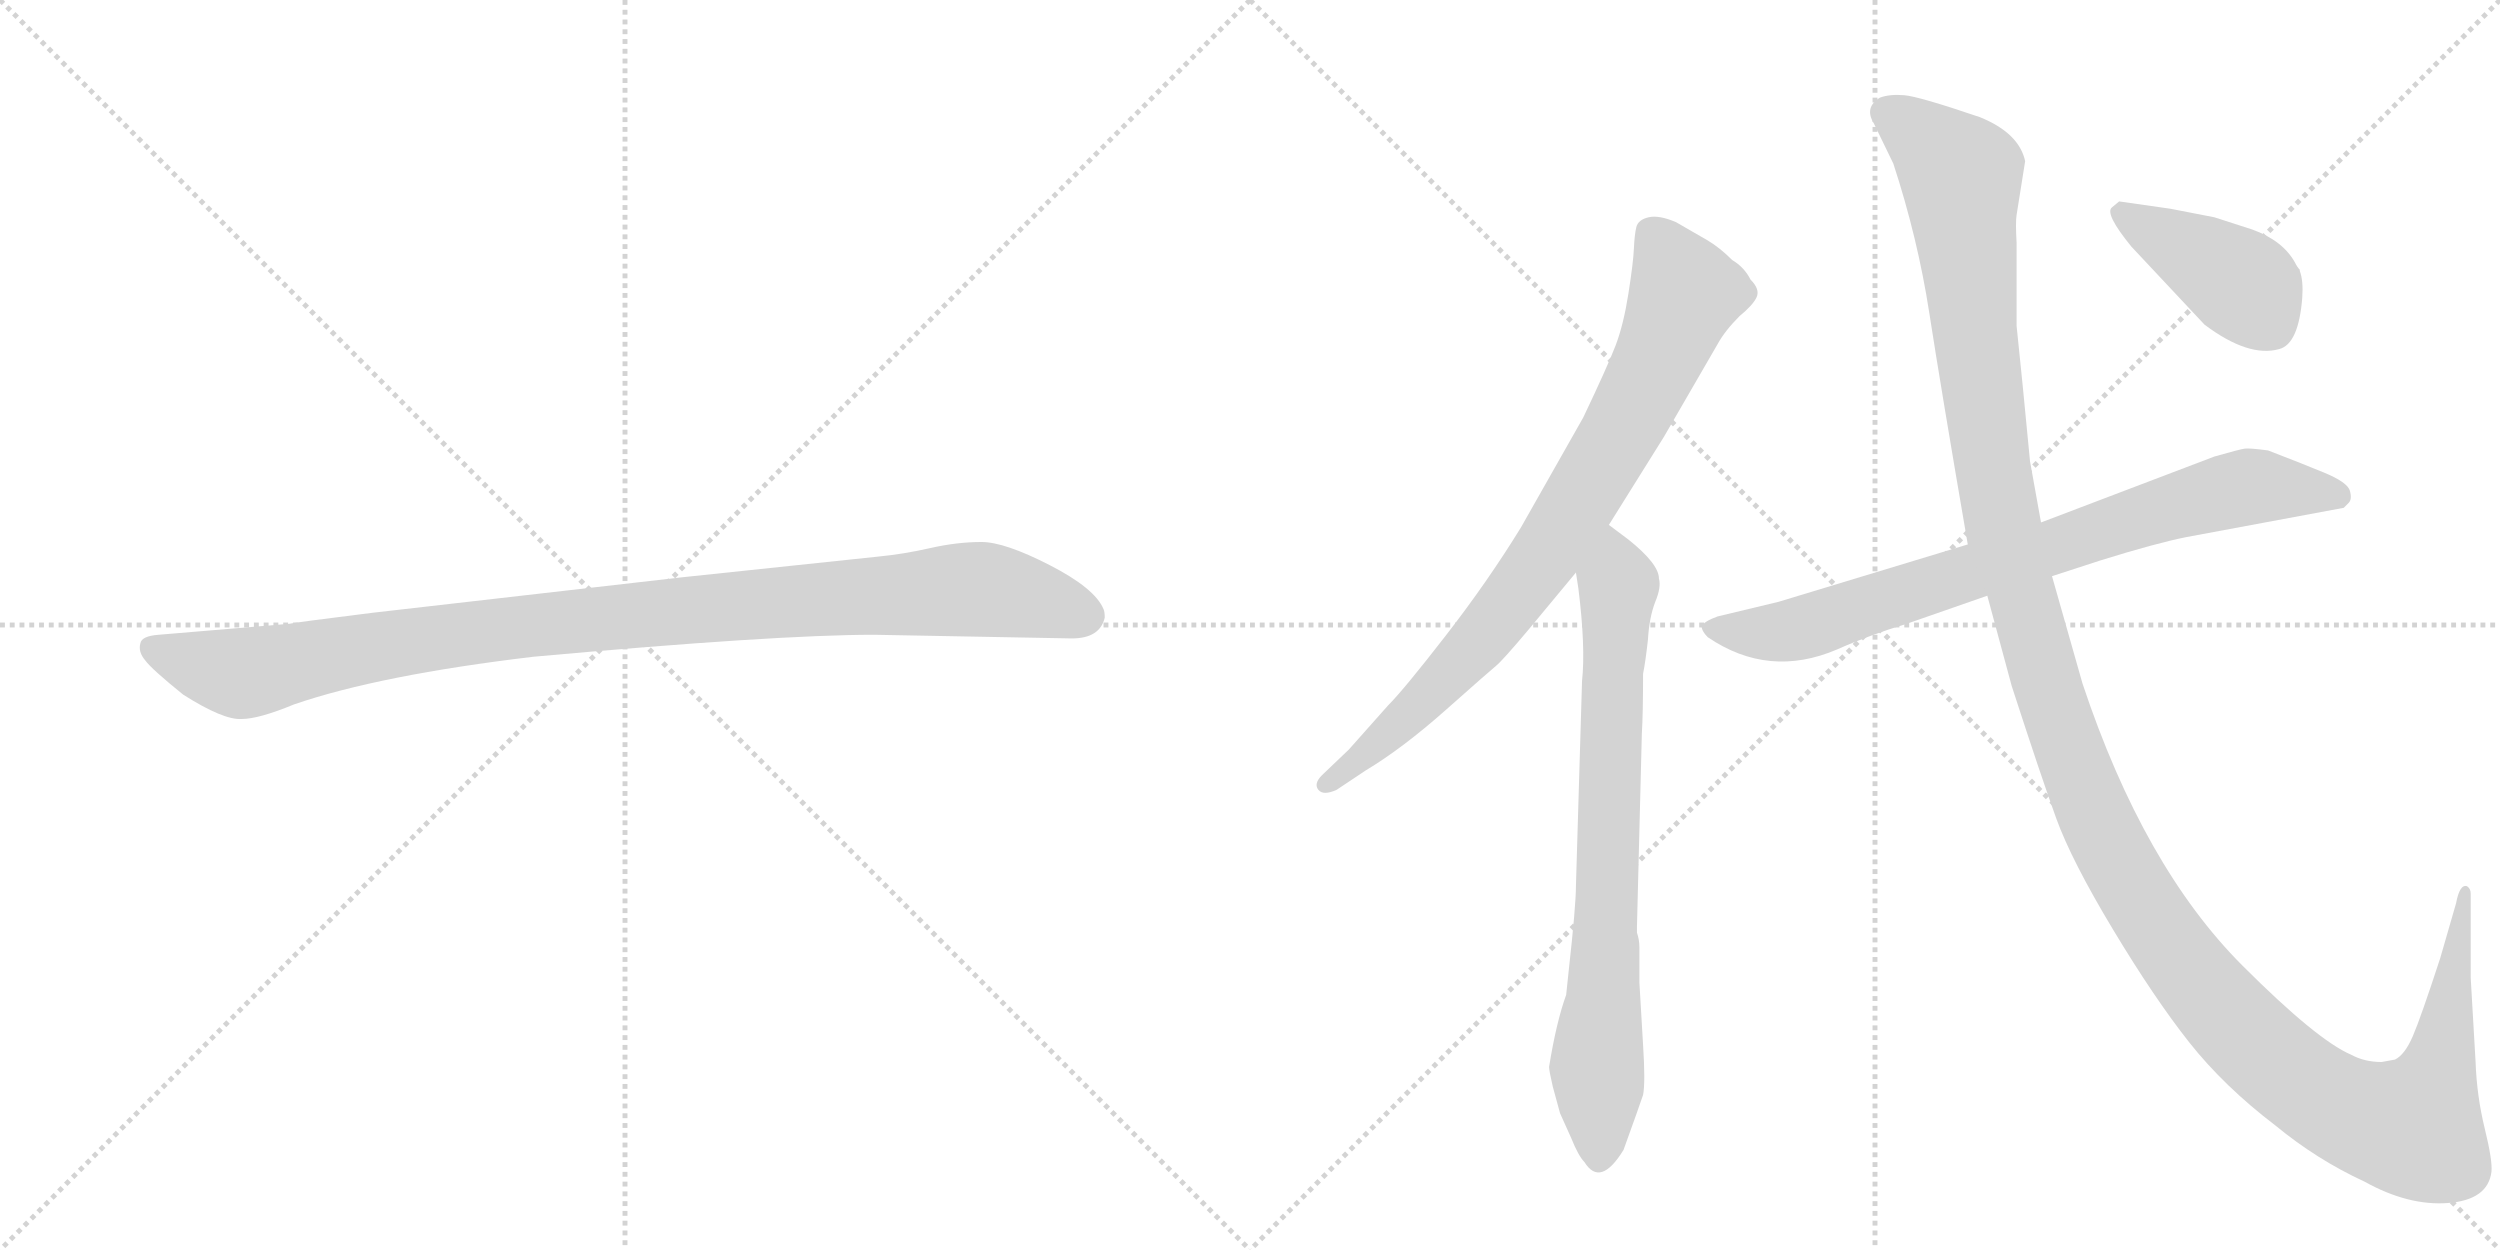 <svg version="1.1" viewBox="0 0 2048 1024" xmlns="http://www.w3.org/2000/svg">
  <g stroke="lightgray" stroke-dasharray="1,1" stroke-width="1" transform="scale(4, 4)">
    <line x1="0" y1="0" x2="256" y2="256"></line>
    <line x1="256" y1="0" x2="0" y2="256"></line>
    <line x1="128" y1="0" x2="128" y2="256"></line>
    <line x1="0" y1="128" x2="256" y2="128"></line>
    <line x1="256" y1="0" x2="512" y2="256"></line>
    <line x1="512" y1="0" x2="256" y2="256"></line>
    <line x1="384" y1="0" x2="384" y2="256"></line>
    <line x1="256" y1="128" x2="512" y2="128"></line>
  </g>
<g transform="scale(1, -1) translate(0, -850)">
   <style type="text/css">
    @keyframes keyframes0 {
      from {
       stroke: black;
       stroke-dashoffset: 1030;
       stroke-width: 128;
       }
       77% {
       animation-timing-function: step-end;
       stroke: black;
       stroke-dashoffset: 0;
       stroke-width: 128;
       }
       to {
       stroke: black;
       stroke-width: 1024;
       }
       }
       #make-me-a-hanzi-animation-0 {
         animation: keyframes0 1.088s both;
         animation-delay: 0s;
         animation-timing-function: linear;
       }
    @keyframes keyframes1 {
      from {
       stroke: black;
       stroke-dashoffset: 814;
       stroke-width: 128;
       }
       73% {
       animation-timing-function: step-end;
       stroke: black;
       stroke-dashoffset: 0;
       stroke-width: 128;
       }
       to {
       stroke: black;
       stroke-width: 1024;
       }
       }
       #make-me-a-hanzi-animation-1 {
         animation: keyframes1 0.912s both;
         animation-delay: 1.088s;
         animation-timing-function: linear;
       }
    @keyframes keyframes2 {
      from {
       stroke: black;
       stroke-dashoffset: 766;
       stroke-width: 128;
       }
       71% {
       animation-timing-function: step-end;
       stroke: black;
       stroke-dashoffset: 0;
       stroke-width: 128;
       }
       to {
       stroke: black;
       stroke-width: 1024;
       }
       }
       #make-me-a-hanzi-animation-2 {
         animation: keyframes2 0.873s both;
         animation-delay: 2.001s;
         animation-timing-function: linear;
       }
    @keyframes keyframes3 {
      from {
       stroke: black;
       stroke-dashoffset: 786;
       stroke-width: 128;
       }
       72% {
       animation-timing-function: step-end;
       stroke: black;
       stroke-dashoffset: 0;
       stroke-width: 128;
       }
       to {
       stroke: black;
       stroke-width: 1024;
       }
       }
       #make-me-a-hanzi-animation-3 {
         animation: keyframes3 0.89s both;
         animation-delay: 2.874s;
         animation-timing-function: linear;
       }
    @keyframes keyframes4 {
      from {
       stroke: black;
       stroke-dashoffset: 1454;
       stroke-width: 128;
       }
       83% {
       animation-timing-function: step-end;
       stroke: black;
       stroke-dashoffset: 0;
       stroke-width: 128;
       }
       to {
       stroke: black;
       stroke-width: 1024;
       }
       }
       #make-me-a-hanzi-animation-4 {
         animation: keyframes4 1.433s both;
         animation-delay: 3.764s;
         animation-timing-function: linear;
       }
    @keyframes keyframes5 {
      from {
       stroke: black;
       stroke-dashoffset: 416;
       stroke-width: 128;
       }
       58% {
       animation-timing-function: step-end;
       stroke: black;
       stroke-dashoffset: 0;
       stroke-width: 128;
       }
       to {
       stroke: black;
       stroke-width: 1024;
       }
       }
       #make-me-a-hanzi-animation-5 {
         animation: keyframes5 0.589s both;
         animation-delay: 5.197s;
         animation-timing-function: linear;
       }
</style>
<path d="M 716 330 L 878 327 Q 901 327 905 344 Q 905 349 904 351 Q 897 368 860 387 Q 823 406 804 406 Q 784 406 762 401 Q 740 396 719 394 L 558 377 L 305 348 Q 241 340 237 339 L 130 330 Q 116 329 115 323 Q 113 316 119 309 Q 124 302 150 281 Q 183 260 198 261 Q 212 261 241 273 Q 311 297 437 312 Q 636 330 716 330 Z" fill="lightgray"></path> 
<path d="M 1318 420 L 1363 492 L 1407 568 Q 1413 579 1425 591 Q 1436 600 1439 606.5 Q 1442 613 1434 621 Q 1429 631 1419 637 Q 1409 647 1399 653 L 1373 668 Q 1359 674 1350.5 672 Q 1342 670 1340.5 664 Q 1339 658 1338.5 646.5 Q 1338 635 1334 609.5 Q 1330 584 1323.5 567 Q 1317 550 1297 508 L 1246 418 Q 1219 374 1184.5 329.5 Q 1150 285 1137 272 L 1105 236 L 1083 215 Q 1076 208 1080 203 Q 1084 198 1095 203 L 1119 219 Q 1149 237 1184.5 268.5 Q 1220 300 1225.5 304.5 Q 1231 309 1252 334 L 1291 381 L 1318 420 Z" fill="lightgray"></path> 
<path d="M 1285 54 L 1283 35 Q 1275 13 1269 -24 Q 1269 -27 1272 -40 L 1278 -62 L 1287 -82 Q 1293 -97 1298 -102 Q 1311 -123 1330 -92 Q 1343 -56 1346 -47 Q 1348 -37 1346 -6 L 1343 45 L 1343 74 Q 1343 80 1341 86 L 1341 91 L 1345 249 Q 1346 265 1346 298 Q 1348 308 1350 326 Q 1351 344 1356 357 Q 1361 369 1359 376 Q 1359 388 1334 408 L 1318 420 C 1294 438 1287 411 1291 381 L 1293 368 Q 1299 320 1296 292 L 1291 124 Q 1291 108 1285 54 Z" fill="lightgray"></path> 
<path d="M 1681 378 L 1721 391 Q 1766 405 1791 410 L 1920 434 L 1924 438 Q 1927 441 1925 448 Q 1923 455 1903.5 463 Q 1884 471 1858 481 Q 1843 483 1839 482.5 Q 1835 482 1814 476 L 1672 422 L 1612 404 L 1457 357 L 1407 345 Q 1396 341 1394 337 Q 1394 333 1399 328 Q 1449 294 1505 318 Q 1532 330 1562 339 L 1628 362 L 1681 378 Z" fill="lightgray"></path> 
<path d="M 1951 -20 Q 1937 -20 1926 -14 Q 1898 -2 1837 59 Q 1756 140 1706 290 L 1681 378 L 1672 422 L 1663 472 L 1657 534 Q 1654 563 1652 583 L 1652 651 Q 1651 668 1652 674 L 1659 718 Q 1654 741 1622 754 Q 1572 771 1560 772 Q 1548 773 1540 770 Q 1527 762 1535 749 L 1551 716 Q 1571 655 1580.5 593.5 Q 1590 532 1612 404 L 1628 362 L 1648 288 Q 1672 214 1684.5 179.5 Q 1697 145 1731 88.5 Q 1765 32 1793.5 -4 Q 1822 -40 1864 -72 Q 1898 -100 1937 -118 Q 1973 -138 2005.5 -135.5 Q 2038 -133 2041 -110 Q 2042 -101 2035.5 -74.5 Q 2029 -48 2028 -20 L 2024 49 L 2024 118 Q 2024 122 2021 124 Q 2015 126 2012 110 L 1999 65 Q 1983 16 1976.5 1 Q 1970 -14 1962 -18 L 1951 -20 Z" fill="lightgray"></path> 
<path d="M 1746 648 L 1806 584 Q 1842 557 1867 564 Q 1883 568 1886 606 Q 1887 620 1884 628 L 1884 629 Q 1882 631 1880 635 Q 1870 653 1845 662 L 1814 672 L 1778 679 L 1736 685 L 1730 680 Q 1724 675 1746 648 Z" fill="lightgray"></path> 
      <clipPath id="make-me-a-hanzi-clip-0">
      <path d="M 716 330 L 878 327 Q 901 327 905 344 Q 905 349 904 351 Q 897 368 860 387 Q 823 406 804 406 Q 784 406 762 401 Q 740 396 719 394 L 558 377 L 305 348 Q 241 340 237 339 L 130 330 Q 116 329 115 323 Q 113 316 119 309 Q 124 302 150 281 Q 183 260 198 261 Q 212 261 241 273 Q 311 297 437 312 Q 636 330 716 330 Z" fill="lightgray"></path>
      </clipPath>
      <path clip-path="url(#make-me-a-hanzi-clip-0)" d="M 125 318 L 196 298 L 411 335 L 788 367 L 837 362 L 889 345 " fill="none" id="make-me-a-hanzi-animation-0" stroke-dasharray="902 1804" stroke-linecap="round"></path>

      <clipPath id="make-me-a-hanzi-clip-1">
      <path d="M 1318 420 L 1363 492 L 1407 568 Q 1413 579 1425 591 Q 1436 600 1439 606.5 Q 1442 613 1434 621 Q 1429 631 1419 637 Q 1409 647 1399 653 L 1373 668 Q 1359 674 1350.5 672 Q 1342 670 1340.5 664 Q 1339 658 1338.5 646.5 Q 1338 635 1334 609.5 Q 1330 584 1323.5 567 Q 1317 550 1297 508 L 1246 418 Q 1219 374 1184.5 329.5 Q 1150 285 1137 272 L 1105 236 L 1083 215 Q 1076 208 1080 203 Q 1084 198 1095 203 L 1119 219 Q 1149 237 1184.5 268.5 Q 1220 300 1225.5 304.5 Q 1231 309 1252 334 L 1291 381 L 1318 420 Z" fill="lightgray"></path>
      </clipPath>
      <path clip-path="url(#make-me-a-hanzi-clip-1)" d="M 1353 658 L 1380 610 L 1358 554 L 1318 479 L 1265 393 L 1217 331 L 1157 266 L 1088 208 " fill="none" id="make-me-a-hanzi-animation-1" stroke-dasharray="686 1372" stroke-linecap="round"></path>

      <clipPath id="make-me-a-hanzi-clip-2">
      <path d="M 1285 54 L 1283 35 Q 1275 13 1269 -24 Q 1269 -27 1272 -40 L 1278 -62 L 1287 -82 Q 1293 -97 1298 -102 Q 1311 -123 1330 -92 Q 1343 -56 1346 -47 Q 1348 -37 1346 -6 L 1343 45 L 1343 74 Q 1343 80 1341 86 L 1341 91 L 1345 249 Q 1346 265 1346 298 Q 1348 308 1350 326 Q 1351 344 1356 357 Q 1361 369 1359 376 Q 1359 388 1334 408 L 1318 420 C 1294 438 1287 411 1291 381 L 1293 368 Q 1299 320 1296 292 L 1291 124 Q 1291 108 1285 54 Z" fill="lightgray"></path>
      </clipPath>
      <path clip-path="url(#make-me-a-hanzi-clip-2)" d="M 1317 411 L 1326 371 L 1309 -98 " fill="none" id="make-me-a-hanzi-animation-2" stroke-dasharray="638 1276" stroke-linecap="round"></path>

      <clipPath id="make-me-a-hanzi-clip-3">
      <path d="M 1681 378 L 1721 391 Q 1766 405 1791 410 L 1920 434 L 1924 438 Q 1927 441 1925 448 Q 1923 455 1903.5 463 Q 1884 471 1858 481 Q 1843 483 1839 482.5 Q 1835 482 1814 476 L 1672 422 L 1612 404 L 1457 357 L 1407 345 Q 1396 341 1394 337 Q 1394 333 1399 328 Q 1449 294 1505 318 Q 1532 330 1562 339 L 1628 362 L 1681 378 Z" fill="lightgray"></path>
      </clipPath>
      <path clip-path="url(#make-me-a-hanzi-clip-3)" d="M 1403 336 L 1427 331 L 1476 335 L 1830 449 L 1854 452 L 1914 444 " fill="none" id="make-me-a-hanzi-animation-3" stroke-dasharray="658 1316" stroke-linecap="round"></path>

      <clipPath id="make-me-a-hanzi-clip-4">
      <path d="M 1951 -20 Q 1937 -20 1926 -14 Q 1898 -2 1837 59 Q 1756 140 1706 290 L 1681 378 L 1672 422 L 1663 472 L 1657 534 Q 1654 563 1652 583 L 1652 651 Q 1651 668 1652 674 L 1659 718 Q 1654 741 1622 754 Q 1572 771 1560 772 Q 1548 773 1540 770 Q 1527 762 1535 749 L 1551 716 Q 1571 655 1580.5 593.5 Q 1590 532 1612 404 L 1628 362 L 1648 288 Q 1672 214 1684.5 179.5 Q 1697 145 1731 88.5 Q 1765 32 1793.5 -4 Q 1822 -40 1864 -72 Q 1898 -100 1937 -118 Q 1973 -138 2005.5 -135.5 Q 2038 -133 2041 -110 Q 2042 -101 2035.5 -74.5 Q 2029 -48 2028 -20 L 2024 49 L 2024 118 Q 2024 122 2021 124 Q 2015 126 2012 110 L 1999 65 Q 1983 16 1976.5 1 Q 1970 -14 1962 -18 L 1951 -20 Z" fill="lightgray"></path>
      </clipPath>
      <path clip-path="url(#make-me-a-hanzi-clip-4)" d="M 1545 758 L 1585 729 L 1607 704 L 1618 573 L 1643 408 L 1711 194 L 1782 69 L 1872 -28 L 1928 -63 L 1977 -74 L 1997 -29 L 2020 120 " fill="none" id="make-me-a-hanzi-animation-4" stroke-dasharray="1326 2652" stroke-linecap="round"></path>

      <clipPath id="make-me-a-hanzi-clip-5">
      <path d="M 1746 648 L 1806 584 Q 1842 557 1867 564 Q 1883 568 1886 606 Q 1887 620 1884 628 L 1884 629 Q 1882 631 1880 635 Q 1870 653 1845 662 L 1814 672 L 1778 679 L 1736 685 L 1730 680 Q 1724 675 1746 648 Z" fill="lightgray"></path>
      </clipPath>
      <path clip-path="url(#make-me-a-hanzi-clip-5)" d="M 1739 676 L 1843 612 L 1877 629 " fill="none" id="make-me-a-hanzi-animation-5" stroke-dasharray="288 576" stroke-linecap="round"></path>

</g>
</svg>

